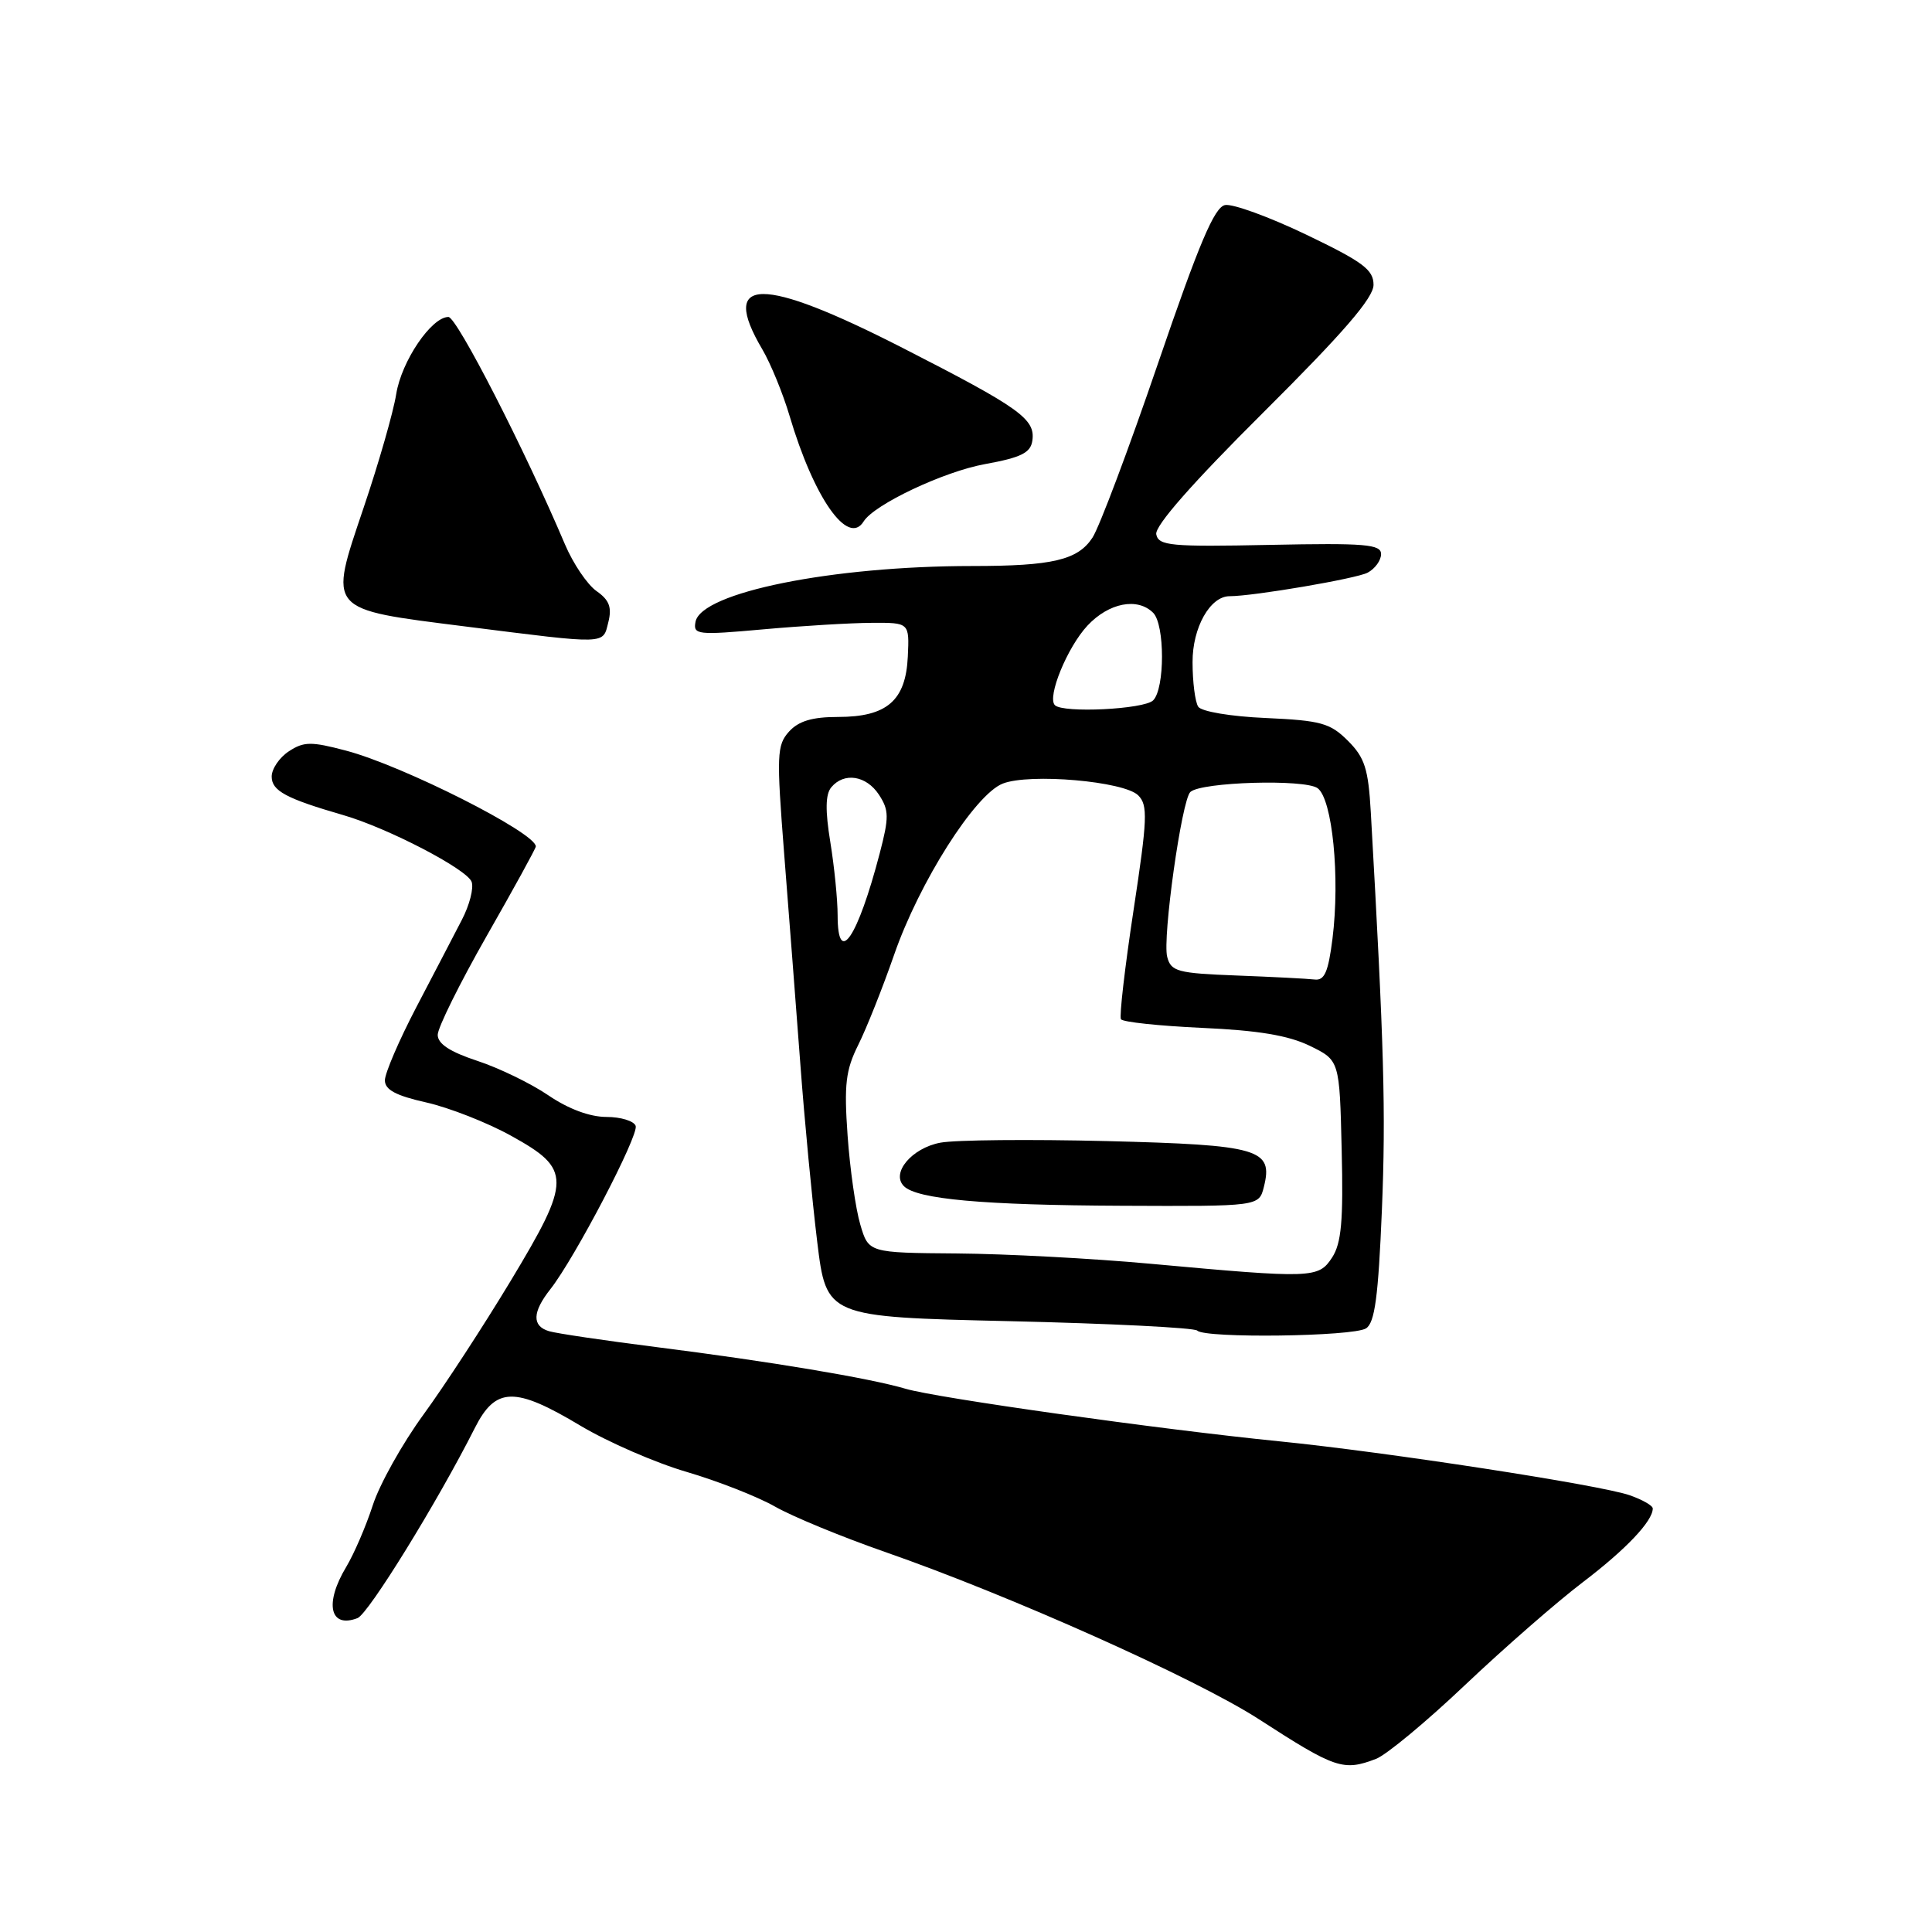<?xml version="1.0" encoding="UTF-8" standalone="no"?>
<!DOCTYPE svg PUBLIC "-//W3C//DTD SVG 1.1//EN" "http://www.w3.org/Graphics/SVG/1.1/DTD/svg11.dtd" >
<svg xmlns="http://www.w3.org/2000/svg" xmlns:xlink="http://www.w3.org/1999/xlink" version="1.1" viewBox="0 0 256 256">
 <g >
 <path fill="currentColor"
d=" M 182.33 233.06 C 183.68 232.55 189.00 228.14 194.14 223.26 C 199.29 218.38 206.30 212.26 209.72 209.66 C 215.44 205.31 219.00 201.56 219.00 199.88 C 219.00 199.50 217.63 198.72 215.95 198.13 C 212.02 196.76 183.68 192.40 169.50 190.98 C 153.69 189.40 124.10 185.24 120.00 184.02 C 115.23 182.61 102.02 180.40 87.00 178.50 C 80.12 177.63 73.71 176.68 72.75 176.39 C 70.47 175.71 70.53 173.86 72.93 170.82 C 76.17 166.70 84.65 150.46 84.23 149.19 C 84.01 148.54 82.26 148.00 80.35 148.00 C 78.16 148.00 75.31 146.94 72.68 145.15 C 70.38 143.58 66.14 141.52 63.25 140.57 C 59.61 139.37 58.00 138.31 58.00 137.12 C 58.00 136.17 60.93 130.27 64.50 124.00 C 68.08 117.73 71.00 112.41 71.00 112.16 C 71.00 110.35 53.37 101.44 45.84 99.46 C 41.23 98.24 40.26 98.25 38.28 99.55 C 37.02 100.37 36.00 101.88 36.00 102.90 C 36.00 104.79 37.90 105.81 45.50 108.01 C 51.39 109.72 61.84 115.15 62.49 116.84 C 62.80 117.65 62.22 119.93 61.19 121.90 C 60.17 123.88 57.45 129.09 55.16 133.47 C 52.87 137.86 51.00 142.21 51.00 143.15 C 51.00 144.40 52.46 145.18 56.48 146.08 C 59.49 146.76 64.56 148.74 67.73 150.50 C 75.75 154.93 75.75 156.31 67.65 169.75 C 64.08 175.67 58.88 183.65 56.09 187.47 C 53.30 191.30 50.28 196.70 49.39 199.47 C 48.49 202.24 46.91 205.90 45.88 207.62 C 42.96 212.46 43.70 215.82 47.37 214.41 C 48.81 213.86 57.95 199.05 62.90 189.25 C 65.67 183.75 68.20 183.69 76.94 188.93 C 80.55 191.08 86.88 193.84 91.00 195.04 C 95.12 196.25 100.40 198.32 102.71 199.64 C 105.03 200.96 111.56 203.65 117.21 205.62 C 133.80 211.39 158.55 222.46 166.83 227.82 C 176.95 234.36 177.99 234.72 182.33 233.06 Z  M 181.00 176.02 C 182.17 175.28 182.63 171.86 183.11 160.29 C 183.64 147.34 183.40 138.70 181.64 107.65 C 181.31 101.86 180.84 100.39 178.61 98.16 C 176.26 95.81 175.04 95.47 167.73 95.14 C 163.08 94.94 159.18 94.28 158.77 93.64 C 158.36 93.01 158.02 90.36 158.02 87.75 C 158.00 83.17 160.34 79.00 162.93 79.00 C 166.08 79.00 179.75 76.67 181.22 75.88 C 182.20 75.36 183.00 74.25 183.00 73.42 C 183.00 72.12 180.89 71.94 168.28 72.20 C 155.09 72.47 153.52 72.32 153.21 70.80 C 152.99 69.70 157.98 64.02 167.44 54.61 C 178.03 44.07 182.00 39.47 182.00 37.74 C 182.00 35.74 180.60 34.70 173.08 31.09 C 168.18 28.74 163.34 26.98 162.33 27.17 C 160.92 27.43 158.88 32.25 153.45 48.13 C 149.57 59.48 145.66 69.87 144.76 71.24 C 142.82 74.21 139.46 75.00 128.84 75.00 C 110.27 75.00 92.91 78.50 92.16 82.39 C 91.83 84.11 92.39 84.18 101.15 83.39 C 106.29 82.93 112.75 82.54 115.50 82.53 C 120.50 82.50 120.50 82.50 120.29 87.00 C 120.02 92.84 117.52 95.00 111.04 95.00 C 107.62 95.00 105.82 95.54 104.55 96.94 C 102.93 98.74 102.88 100.01 103.91 113.19 C 104.53 121.06 105.49 133.57 106.05 141.00 C 106.60 148.43 107.61 159.00 108.28 164.50 C 109.50 174.50 109.50 174.50 133.73 175.06 C 147.05 175.37 158.27 175.93 158.64 176.31 C 159.69 177.36 179.29 177.10 181.00 176.02 Z  M 80.61 82.43 C 81.10 80.47 80.73 79.50 79.04 78.32 C 77.82 77.46 75.94 74.68 74.86 72.13 C 69.55 59.60 60.53 42.00 59.42 42.00 C 57.17 42.00 53.20 47.85 52.50 52.22 C 52.13 54.57 50.19 61.34 48.19 67.25 C 43.53 81.08 43.19 80.67 61.66 83.01 C 80.69 85.41 79.85 85.43 80.61 82.43 Z  M 114.44 69.09 C 115.83 66.85 125.05 62.49 130.50 61.50 C 135.30 60.63 136.56 60.00 136.79 58.40 C 137.22 55.52 135.17 54.06 119.60 46.10 C 100.85 36.52 95.28 36.58 101.01 46.29 C 102.11 48.16 103.74 52.13 104.62 55.10 C 107.85 66.00 112.37 72.44 114.44 69.09 Z  M 152.50 167.46 C 144.80 166.75 133.23 166.14 126.80 166.09 C 115.09 166.00 115.09 166.00 113.99 162.25 C 113.38 160.19 112.62 154.88 112.31 150.46 C 111.83 143.70 112.06 141.79 113.72 138.46 C 114.81 136.28 116.95 130.90 118.48 126.50 C 121.81 116.90 129.19 105.27 132.87 103.83 C 136.44 102.43 148.95 103.52 150.82 105.39 C 152.12 106.69 152.04 108.49 150.20 120.61 C 149.05 128.17 148.30 134.67 148.53 135.05 C 148.76 135.43 153.61 135.94 159.29 136.20 C 166.71 136.53 170.73 137.20 173.56 138.58 C 177.50 140.50 177.50 140.50 177.78 152.38 C 178.01 161.79 177.74 164.74 176.51 166.63 C 174.70 169.39 173.95 169.42 152.50 167.46 Z  M 167.47 157.27 C 168.73 152.25 166.89 151.71 146.65 151.20 C 136.50 150.95 126.59 151.04 124.61 151.41 C 120.82 152.12 118.03 155.43 119.77 157.17 C 121.50 158.90 130.24 159.69 148.66 159.77 C 166.82 159.85 166.82 159.85 167.47 157.27 Z  M 163.86 129.26 C 156.02 128.96 155.16 128.73 154.66 126.79 C 154.01 124.32 156.58 105.98 157.73 104.94 C 159.18 103.61 172.90 103.21 174.59 104.44 C 176.55 105.88 177.58 116.24 176.56 124.39 C 176.00 128.82 175.50 129.96 174.18 129.79 C 173.26 129.68 168.61 129.44 163.86 129.26 Z  M 110.99 121.31 C 110.99 119.21 110.55 114.83 110.02 111.57 C 109.34 107.41 109.37 105.25 110.15 104.32 C 111.84 102.29 114.79 102.75 116.47 105.31 C 117.80 107.35 117.82 108.28 116.57 113.06 C 113.64 124.27 111.00 128.17 110.99 121.31 Z  M 139.78 93.44 C 138.71 92.38 141.42 85.76 144.10 82.89 C 146.93 79.87 150.73 79.13 152.80 81.20 C 154.36 82.76 154.36 91.24 152.80 92.80 C 151.61 93.99 140.85 94.52 139.78 93.44 Z "/>
</g>
</svg>